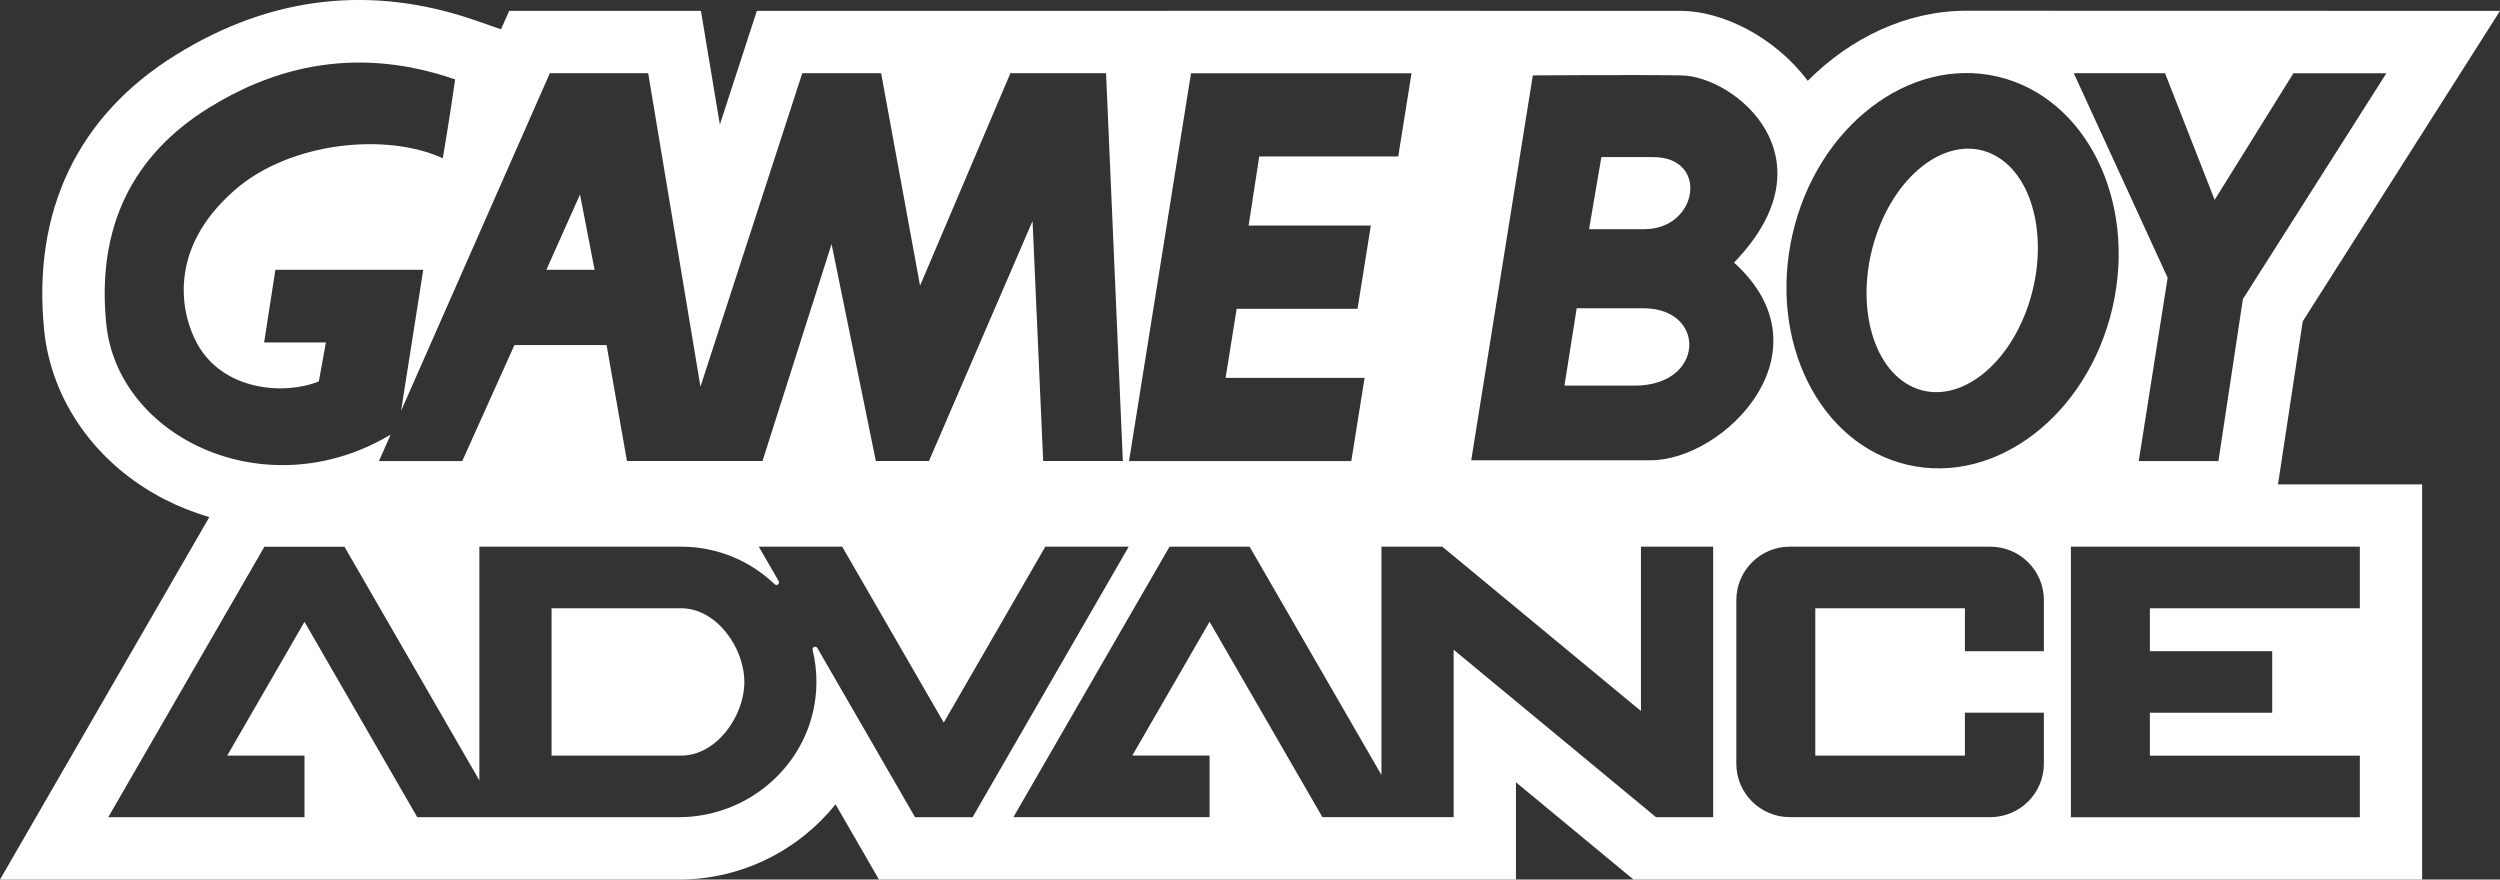 <?xml version="1.0" encoding="utf-8"?>
<!-- Generator: Adobe Illustrator 25.0.0, SVG Export Plug-In . SVG Version: 6.00 Build 0)  -->
<svg version="1.1" id="Layer_1" xmlns="http://www.w3.org/2000/svg" xmlns:xlink="http://www.w3.org/1999/xlink" x="0px" y="0px"
	 viewBox="0 0 3840 1351" style="enable-background:new 0 0 3840 1351;" xml:space="preserve">
<rect x="0" y="0" width="3840" height="1351" fill="#333333" stroke="none"/>
<style type="text/css">
	.st0{fill:#232F95;}
	.st1{fill:#FFFFFF;}
	.st2{fill:#502F8E;}
	.st3{fill:url(#SVGID_1_);}
	.st4{fill:url(#SVGID_2_);}
	.st5{fill:url(#SVGID_3_);}
	.st6{fill:url(#SVGID_4_);}
	.st7{fill:url(#SVGID_5_);}
	.st8{fill:url(#SVGID_6_);}
	.st9{fill:url(#SVGID_7_);}
	.st10{fill:url(#SVGID_8_);}
	.st11{fill:url(#SVGID_9_);}
	.st12{fill:url(#SVGID_10_);}
	.st13{fill:url(#SVGID_11_);}
	.st14{fill:url(#SVGID_12_);}
	.st15{fill:url(#SVGID_13_);}
	.st16{fill:url(#SVGID_14_);}
	.st17{fill:url(#SVGID_15_);}
	.st18{fill:url(#SVGID_16_);}
	.st19{fill:url(#SVGID_17_);}
	.st20{fill:url(#SVGID_18_);}
	.st21{fill:url(#SVGID_19_);}
	.st22{fill:url(#SVGID_20_);}
	.st23{fill:url(#SVGID_21_);}
	.st24{fill:url(#SVGID_22_);}
	.st25{fill:url(#SVGID_23_);}
	.st26{fill:url(#SVGID_24_);}
	.st27{fill:url(#SVGID_25_);}
	.st28{fill:url(#SVGID_26_);}
	.st29{fill:url(#SVGID_27_);}
	.st30{fill:url(#SVGID_28_);}
	.st31{fill:url(#SVGID_29_);}
	.st32{fill:url(#SVGID_30_);}
	.st33{fill:url(#SVGID_31_);}
	.st34{fill:url(#SVGID_32_);}
	.st35{fill:url(#SVGID_33_);}
	.st36{fill:url(#SVGID_34_);}
	.st37{fill:url(#SVGID_35_);}
	.st38{fill:url(#SVGID_36_);}
	.st39{fill:url(#SVGID_37_);}
	.st40{fill:url(#SVGID_38_);}
	.st41{fill:url(#SVGID_39_);}
	.st42{fill:url(#SVGID_40_);}
	.st43{fill:url(#SVGID_41_);}
	.st44{fill:url(#SVGID_42_);}
	.st45{fill:url(#SVGID_43_);}
	.st46{fill:url(#SVGID_44_);}
	.st47{fill:url(#SVGID_45_);}
	.st48{fill:url(#SVGID_46_);}
	.st49{fill:url(#SVGID_47_);}
	.st50{fill:url(#SVGID_48_);}
	.st51{fill:url(#SVGID_49_);}
	.st52{fill:url(#SVGID_50_);}
	.st53{fill:url(#SVGID_51_);}
	.st54{fill:url(#SVGID_52_);}
	.st55{fill:url(#SVGID_53_);}
	.st56{fill:url(#SVGID_54_);}
	.st57{fill:url(#SVGID_55_);}
	.st58{fill:url(#SVGID_56_);}
	.st59{fill:url(#SVGID_57_);}
	.st60{fill:url(#SVGID_58_);}
	.st61{fill:url(#SVGID_59_);}
	.st62{fill:url(#SVGID_60_);}
	.st63{fill:url(#SVGID_61_);}
	.st64{fill:url(#SVGID_62_);}
	.st65{fill:url(#SVGID_63_);}
	.st66{fill:url(#SVGID_64_);}
	.st67{fill:url(#SVGID_65_);}
	.st68{fill:url(#SVGID_66_);}
	.st69{fill:url(#SVGID_67_);}
	.st70{fill:url(#SVGID_68_);}
	.st71{fill:url(#SVGID_69_);}
	.st72{fill:url(#SVGID_70_);}
	.st73{fill:url(#SVGID_71_);}
	.st74{fill:url(#SVGID_72_);}
	.st75{fill:url(#SVGID_73_);}
	.st76{fill:url(#SVGID_74_);}
	.st77{fill:url(#SVGID_75_);}
	.st78{fill:url(#SVGID_76_);}
	.st79{fill:url(#SVGID_77_);}
	.st80{fill:url(#SVGID_78_);}
	.st81{fill:url(#SVGID_79_);}
	.st82{fill:url(#SVGID_80_);}
	.st83{fill:url(#SVGID_81_);}
	.st84{fill:url(#SVGID_82_);}
	.st85{fill:url(#SVGID_83_);}
	.st86{fill:url(#SVGID_84_);}
	.st87{fill:url(#SVGID_85_);}
	.st88{fill:url(#SVGID_86_);}
	.st89{fill:url(#SVGID_87_);}
	.st90{fill:url(#SVGID_88_);}
	.st91{fill:url(#SVGID_89_);}
	.st92{fill:url(#SVGID_90_);}
	.st93{fill:url(#SVGID_91_);}
	.st94{fill:url(#SVGID_92_);}
	.st95{fill:url(#SVGID_93_);}
	.st96{fill:url(#SVGID_94_);}
	.st97{fill:url(#SVGID_95_);}
	.st98{fill:url(#SVGID_96_);}
	.st99{fill:url(#SVGID_97_);}
	.st100{fill:url(#SVGID_98_);}
	.st101{fill:url(#SVGID_99_);}
	.st102{fill:url(#SVGID_100_);}
	.st103{fill:url(#SVGID_101_);}
	.st104{fill:url(#SVGID_102_);}
	.st105{fill:url(#SVGID_103_);}
	.st106{fill:url(#SVGID_104_);}
	.st107{fill:url(#SVGID_105_);}
	.st108{fill:url(#SVGID_106_);}
</style>
<g>
	<path class="st1" d="M2539.3,241.3c-77,0-79.6,0-79.6,0L2440.8,352c0,0,17.6,0,85,0C2608.2,352,2625.7,241.3,2539.3,241.3z"/>
	<path class="st1" d="M2524.4,473.5c-76.9,0-102.6,0-102.6,0L2403,592.3c0,0,40.5,0,108,0C2619,592.3,2621.6,473.5,2524.4,473.5z"/>
	<path class="st1" d="M1046.4,934.3H847.2v226.3h133.6h65.6c53.4,0,96.9-59.7,96.9-113.1C1143.3,994,1099.8,934.3,1046.4,934.3z"/>
	<polygon class="st1" points="890.9,298.8 839.2,414.4 913.3,414.4 	"/>
	<path class="st1" d="M3058.4,235.9c-64.7-29-144,27.9-177,127c-33,99.1-7.3,202.9,57.4,231.9c64.8,29,144-27.9,177-126.9
		C3148.8,368.7,3123.1,264.9,3058.4,235.9z"/>
	<path class="st1" d="M3537,493.6l303-476.9c0,0-814.2-0.2-819.5-0.2c-90.7,0-177,40.6-243.8,107.6
		c-50.9-67.8-130.7-106.4-192.7-107.4c-20-0.3-1095.6,0-1095.6,0h-55.4h-270.5l-56.8,174.7l-29.1-174.7H782.1L769.6,45l-39.1-13.6
		C571-23.9,416.3-6.2,270.5,84.1c-150.9,93.4-221,239.6-202.7,422.8C78.8,616,148,713.3,253.1,767.1c22.1,11.3,45,20.3,68.4,27.2
		L0,1351l1042.6,0c97.2,0,184.4-45.3,240.8-115.6l66.7,115.6h40.5h158.6h404.5h22.1h50.2h299.1h3.4v-149.4l180.6,149.4h1211.3v-607
		h-221.4L3537,493.6z M3325.5,112.5l76.2,194.5l121-194.5h142.8l-220.4,346.8l-37.6,248.9h-122.4l44.4-281.6l-144.2-314.2H3325.5z
		 M2354.4,115.8h-1.4c0,0,163.3-1.1,229.5,0c82.4,1.3,236.2,126.9,81,287.5c150.9,136.6-14.8,303.7-128.3,303.7
		c-79.6,0-275.4,0-275.4,0L2354.4,115.8z M1829.4,112.5h338.7l-20.4,127.8h-213.5l-16.3,106.1h187.7l-20.4,127.9h-185.7l-17,106.1
		H2096l-20.4,127.8h-341.4L1829.4,112.5z M163.2,497.4C148.2,347.8,204.3,237.7,321,165.5c85.7-53.1,213.5-100.6,378.1-43.5
		c-8.2,58.5-19,121.1-19,121.1c-85.7-39.5-234-25.9-319.6,48.9c-105.3,91.9-82.1,191.9-57.2,236.7c39.5,70.8,132,78.9,186.4,57.2
		l10.9-59.9h-94.9L423,414.4h227.1L616,631.2l228.6-518.8h151l80.3,481.5l156.4-481.5h121.1l59.8,326.4l138.8-326.4h146.9
		l25.8,595.7h-122.4l-16.3-368.6l-159.1,368.6h-81.6l-68-333.2l-106.1,333.2H963L931.7,530H790.2L710,708.2H582.1l17.9-40.6
		c-1.2,0.8-2.6,1.6-4.3,2.5C405.3,780.3,180.5,670.9,163.2,497.4z M1493.9,1255.2h-88.4l-150-259.8c-2.3-4-8.3-1.5-7.3,2.9
		c4,16.5,6.1,33.8,5.8,51.6c-1.3,114.4-97.1,205.3-211.5,205.3h-12.9h-48.9h-53.3h-80.3h-16.7H769h-32.7H693h-52.1L467.7,955.1
		L349,1160.6h118.7v94.6H166.3l239.8-415.4h123l207.2,358.9v-38V839.7h22.3h88.6h80.3h59.2h59.6c55.7,0,106.3,22,143.6,57.7
		c3.3,3.2,8.4-0.9,6.1-4.9l-30.5-52.8h128.1l156,270.2l156-270.2h128.1L1493.9,1255.2z M2631.5,1255.2l-87.8,0L2232.8,998v257.1
		h-73.5h-37.4h-90.7l-173.3-300.1l-118.7,205.5h118.7v94.6h-301.3l239.8-415.4h123l202.5,350.7V839.7h93.5l305.1,252.4V839.7h110.9
		V1255.2z M3139.4,934.3v65.9h-121.3v-65.9h-229.8v226.3h229.8v-65.9h121.3v78.3c0,45.3-36.8,82.1-82.1,82.1h-308.2
		c-45.3,0-82.1-36.8-82.1-82.1V921.8c0-45.3,36.8-82.1,82.1-82.1h308.2c45.3,0,82.1,36.8,82.1,82.1V934.3z M2930.3,714
		c-135.7-31.4-214.8-190.2-176.8-355c38-164.6,178.8-272.8,314.5-241.4c135.6,31.4,214.8,190.3,176.8,354.9
		C3206.8,637.3,3066,745.4,2930.3,714z M3624.7,839.7v94.6h-322.5v65.9h187.9v94.6h-187.9v65.9h322.5v94.6h-322.5h-111.1h-10.2
		V839.7h10.2h111.1H3624.7z"/>
</g>
</svg>
